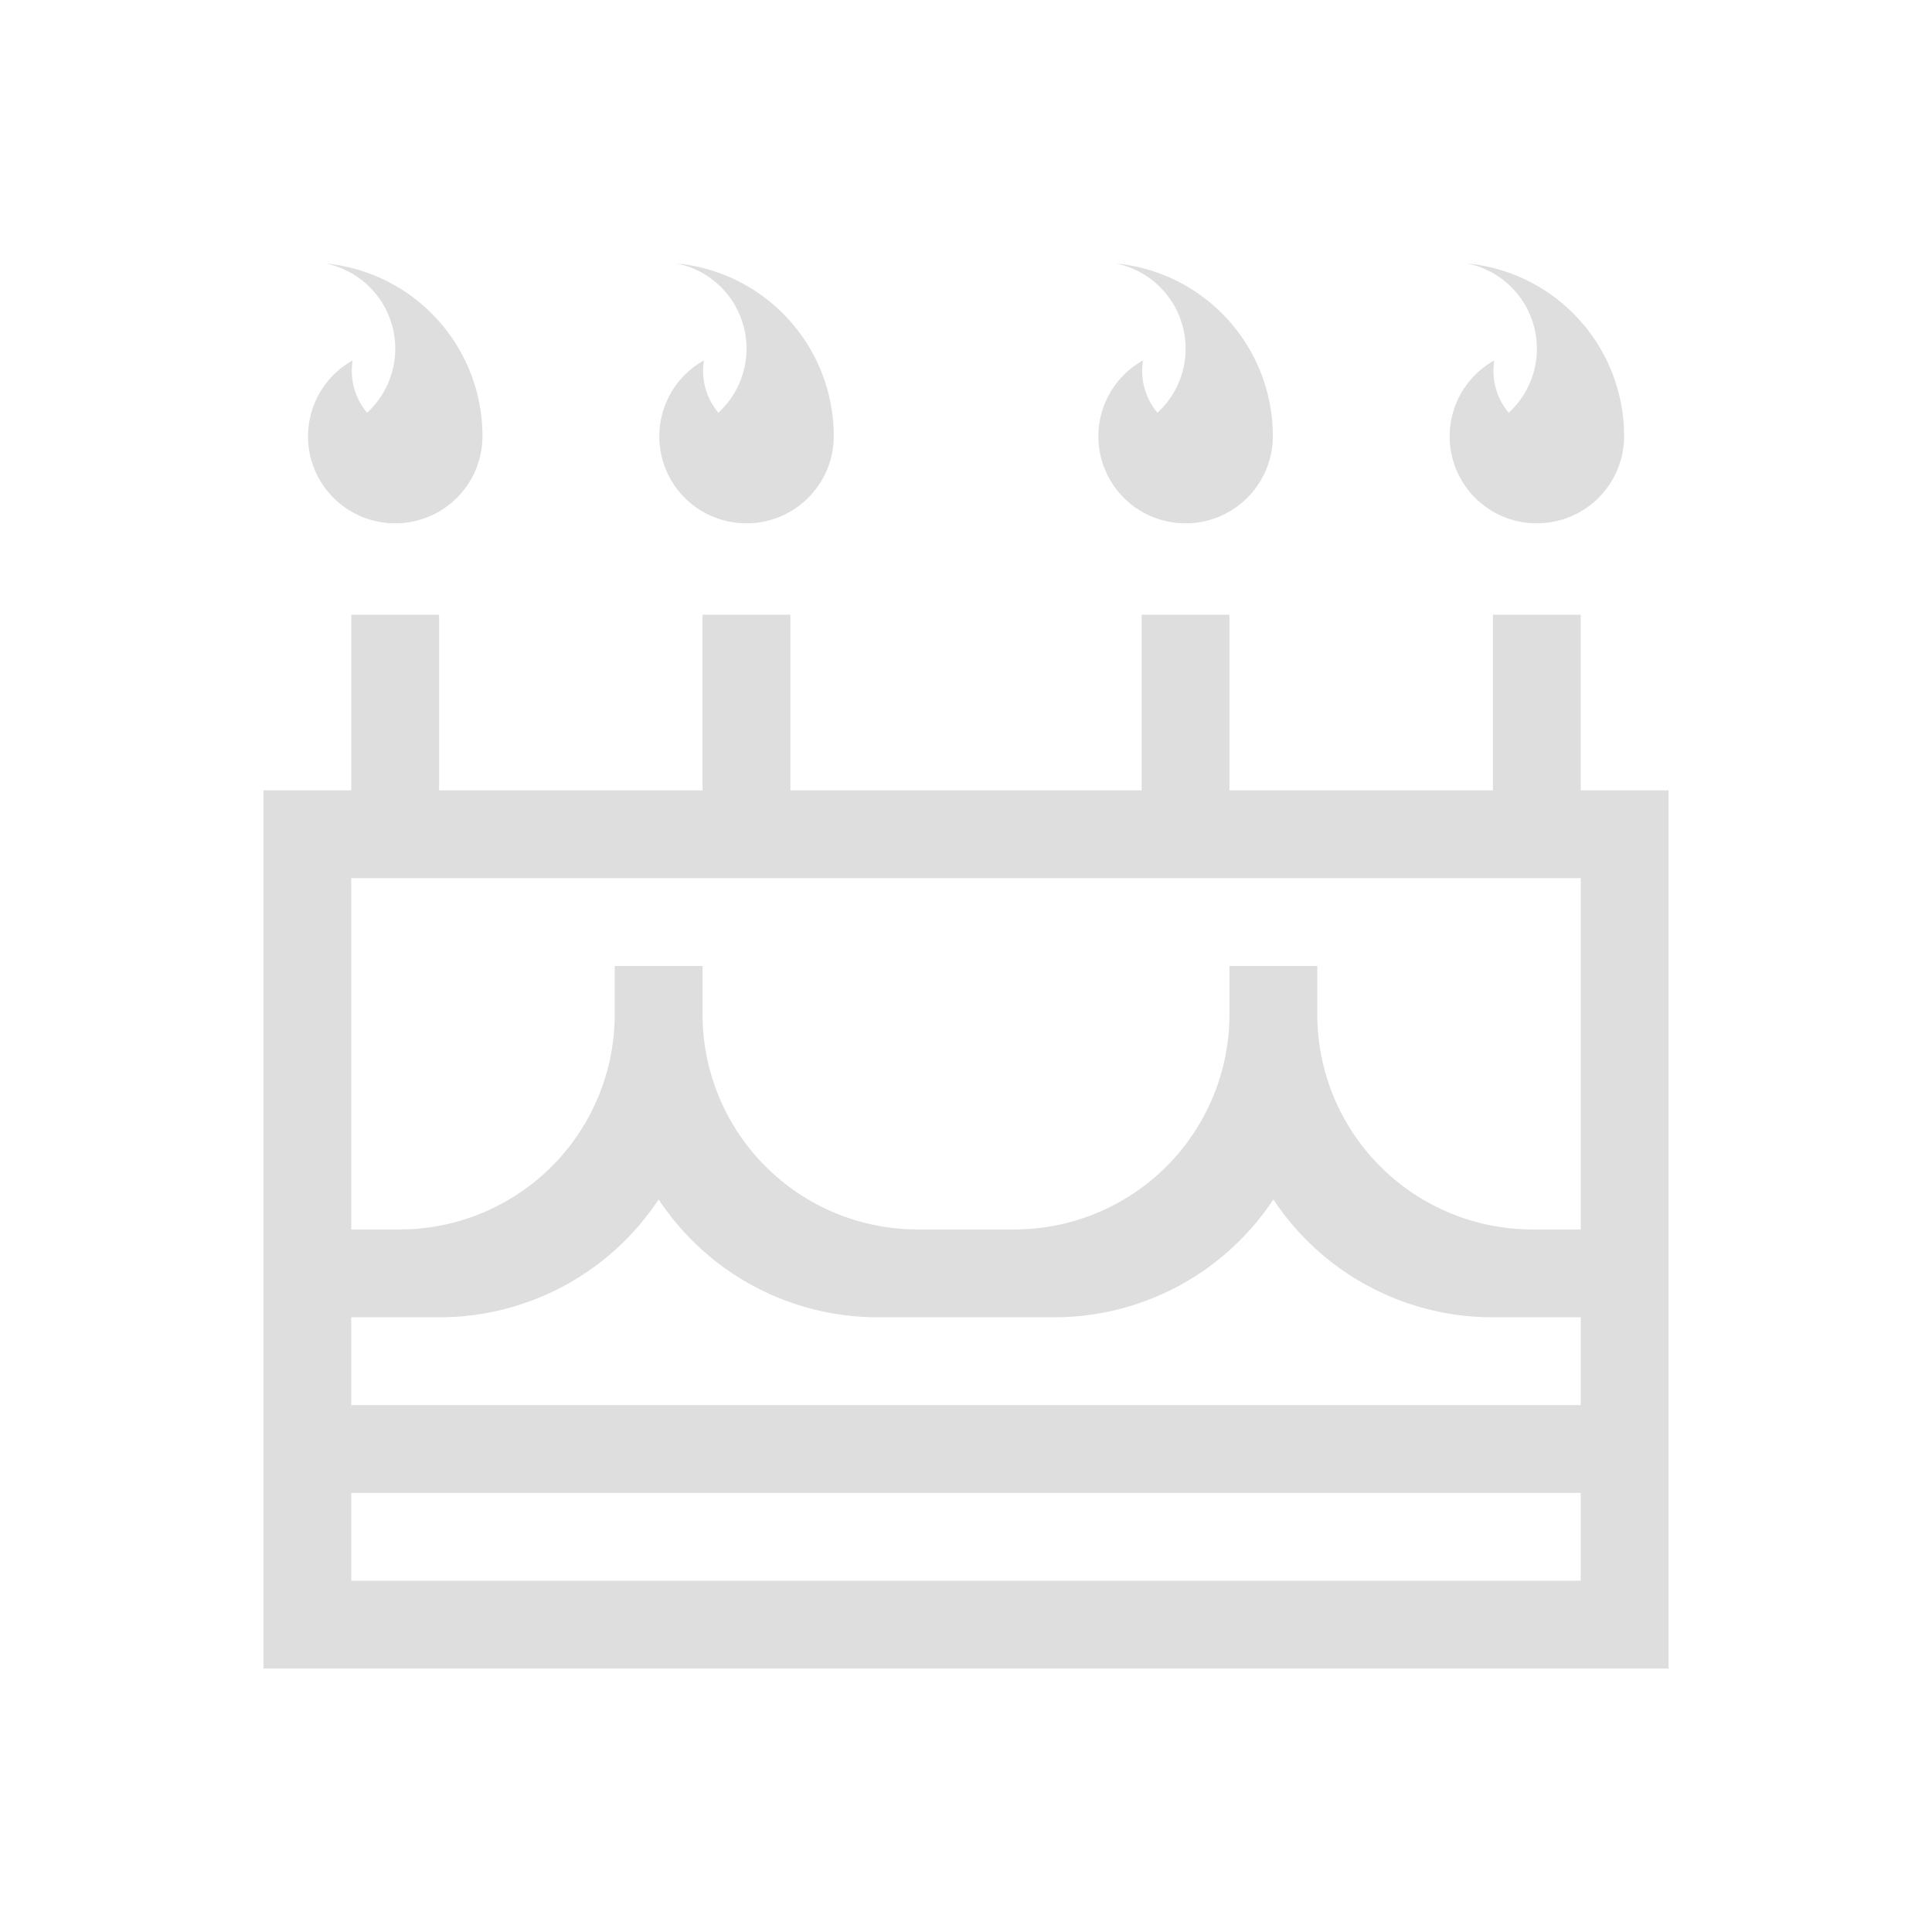 <svg xmlns="http://www.w3.org/2000/svg" viewBox="0 0 22 22">
<defs id="defs3051">
<style id="current-color-scheme" type="text/css">
.ColorScheme-Text{color:#dedede}
</style>
</defs>
<path d="M3.707 3a.99.99 0 0 1 .473 1.7.74.74 0 0 1-.164-.596.99.99 0 0 0 .484 1.855c.55 0 .994-.444.994-.994A1.975 1.975 0 0 0 3.707 3m4 0a.99.99 0 0 1 .473 1.7.74.74 0 0 1-.164-.596.99.99 0 0 0 .484 1.855c.55 0 .994-.444.994-.994A1.975 1.975 0 0 0 7.707 3m5 0a.99.99 0 0 1 .473 1.7.74.74 0 0 1-.164-.596.99.99 0 0 0 .484 1.855c.55 0 .994-.444.994-.994A1.975 1.975 0 0 0 12.707 3m4 0a.99.99 0 0 1 .473 1.7.74.74 0 0 1-.164-.596.99.99 0 0 0 .484 1.855c.55 0 .994-.444.994-.994A1.975 1.975 0 0 0 16.707 3M4 7v2H3v10h16V9h-1V7h-1v2h-3V7h-1v2H9V7H8v2H5V7zm0 3h14v4h-.545A2.45 2.45 0 0 1 15 11.545V11h-1v.545A2.45 2.45 0 0 1 11.545 14h-1.09A2.45 2.45 0 0 1 8 11.545V11H7v.545A2.45 2.45 0 0 1 4.545 14H4zm3.5 3.658A2.99 2.99 0 0 0 10 15h2a2.99 2.99 0 0 0 2.5-1.342A2.99 2.99 0 0 0 17 15h1v1H4v-1h1a2.99 2.99 0 0 0 2.5-1.342M4 17h14v1H4z" class="ColorScheme-Text" style="fill:currentColor;fill-opacity:1;stroke:none"/>
</svg>
